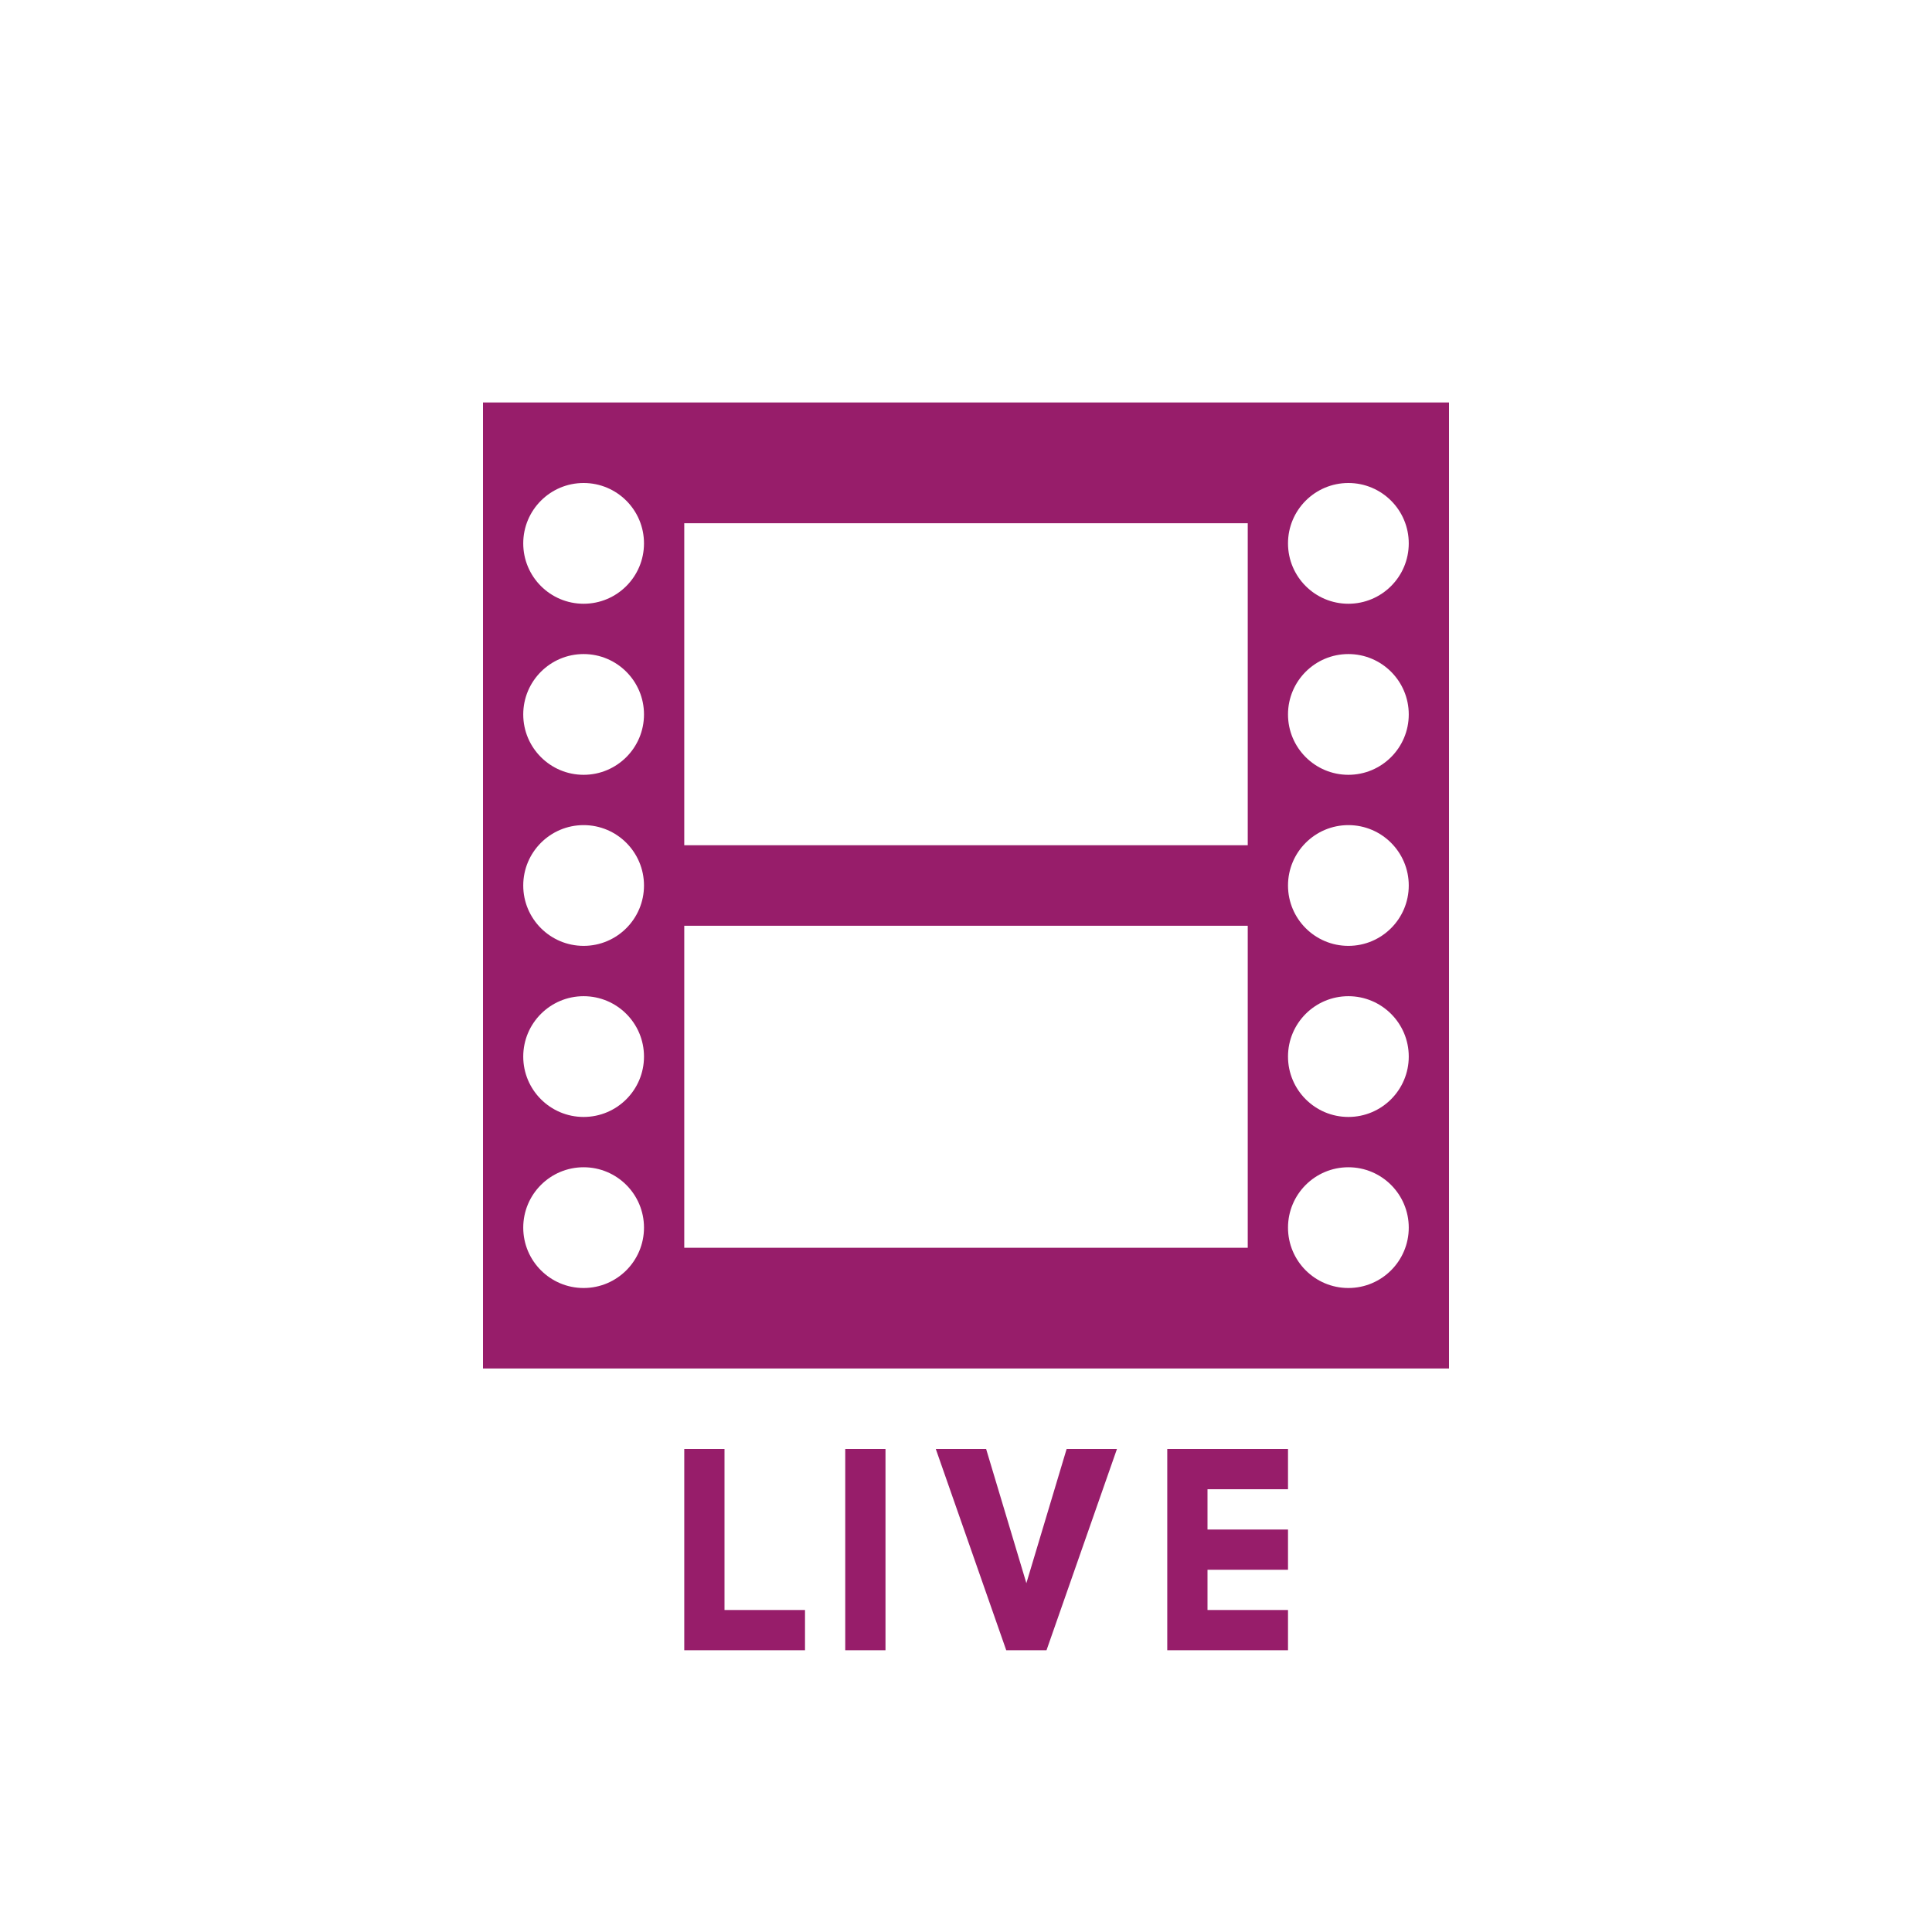 ﻿<?xml version="1.0" encoding="utf-8"?>
<!DOCTYPE svg PUBLIC "-//W3C//DTD SVG 1.1//EN" "http://www.w3.org/Graphics/SVG/1.1/DTD/svg11.dtd">
<svg xmlns="http://www.w3.org/2000/svg" xmlns:xlink="http://www.w3.org/1999/xlink" version="1.1" baseProfile="full" width="76" height="76" viewBox="0 0 76.00 76.00" enable-background="new 0 0 76.00 76.00" xml:space="preserve">
	<path fill="#971D6A" fill-opacity="1" stroke-width="0.2" stroke-linejoin="round" d="M 19,15.833L 57,15.833L 57,53.833L 19,53.833L 19,15.833 Z M 26.917,20.583L 26.917,33.25L 49.083,33.25L 49.083,20.583L 26.917,20.583 Z M 26.917,36.417L 26.917,49.083L 49.083,49.083L 49.083,36.417L 26.917,36.417 Z M 22.958,19C 21.647,19 20.583,20.063 20.583,21.375C 20.583,22.687 21.647,23.75 22.958,23.75C 24.27,23.75 25.333,22.687 25.333,21.375C 25.333,20.063 24.27,19 22.958,19 Z M 22.958,45.917C 21.647,45.917 20.583,46.98 20.583,48.292C 20.583,49.603 21.647,50.667 22.958,50.667C 24.27,50.667 25.333,49.603 25.333,48.292C 25.333,46.98 24.27,45.917 22.958,45.917 Z M 22.958,39.188C 21.647,39.188 20.583,40.251 20.583,41.563C 20.583,42.874 21.647,43.938 22.958,43.938C 24.27,43.938 25.333,42.874 25.333,41.563C 25.333,40.251 24.27,39.188 22.958,39.188 Z M 22.958,32.458C 21.647,32.458 20.583,33.522 20.583,34.833C 20.583,36.145 21.647,37.208 22.958,37.208C 24.27,37.208 25.333,36.145 25.333,34.833C 25.333,33.522 24.27,32.458 22.958,32.458 Z M 22.958,25.729C 21.647,25.729 20.583,26.793 20.583,28.104C 20.583,29.416 21.647,30.479 22.958,30.479C 24.27,30.479 25.333,29.416 25.333,28.104C 25.333,26.793 24.27,25.729 22.958,25.729 Z M 53.042,19C 51.73,19 50.667,20.063 50.667,21.375C 50.667,22.687 51.73,23.75 53.042,23.75C 54.353,23.75 55.417,22.687 55.417,21.375C 55.417,20.063 54.353,19 53.042,19 Z M 53.042,45.917C 51.73,45.917 50.667,46.98 50.667,48.292C 50.667,49.603 51.73,50.667 53.042,50.667C 54.353,50.667 55.417,49.603 55.417,48.292C 55.417,46.98 54.353,45.917 53.042,45.917 Z M 53.042,39.188C 51.73,39.188 50.667,40.251 50.667,41.562C 50.667,42.874 51.73,43.938 53.042,43.938C 54.353,43.938 55.417,42.874 55.417,41.562C 55.417,40.251 54.353,39.188 53.042,39.188 Z M 53.042,32.458C 51.73,32.458 50.667,33.522 50.667,34.833C 50.667,36.145 51.73,37.208 53.042,37.208C 54.353,37.208 55.417,36.145 55.417,34.833C 55.417,33.522 54.353,32.458 53.042,32.458 Z M 53.042,25.729C 51.73,25.729 50.667,26.793 50.667,28.104C 50.667,29.416 51.73,30.479 53.042,30.479C 54.353,30.479 55.417,29.416 55.417,28.104C 55.417,26.793 54.353,25.729 53.042,25.729 Z M 26.917,57L 28.5,57L 28.5,63.333L 31.667,63.333L 31.667,64.917L 28.5,64.917L 26.917,64.917L 26.917,57 Z M 33.25,64.917L 33.25,57L 34.833,57L 34.833,64.917L 33.25,64.917 Z M 36.812,57L 38.792,57L 40.375,62.278L 41.958,57L 43.938,57L 41.167,64.917L 41.167,64.917L 39.583,64.917L 39.583,64.917L 36.812,57 Z M 45.917,57L 47.5,57L 50.667,57L 50.667,58.583L 47.5,58.583L 47.5,60.167L 50.667,60.167L 50.667,61.75L 47.5,61.75L 47.5,63.333L 50.667,63.333L 50.667,64.917L 47.5,64.917L 45.917,64.917L 45.917,57 Z "/>
</svg>
